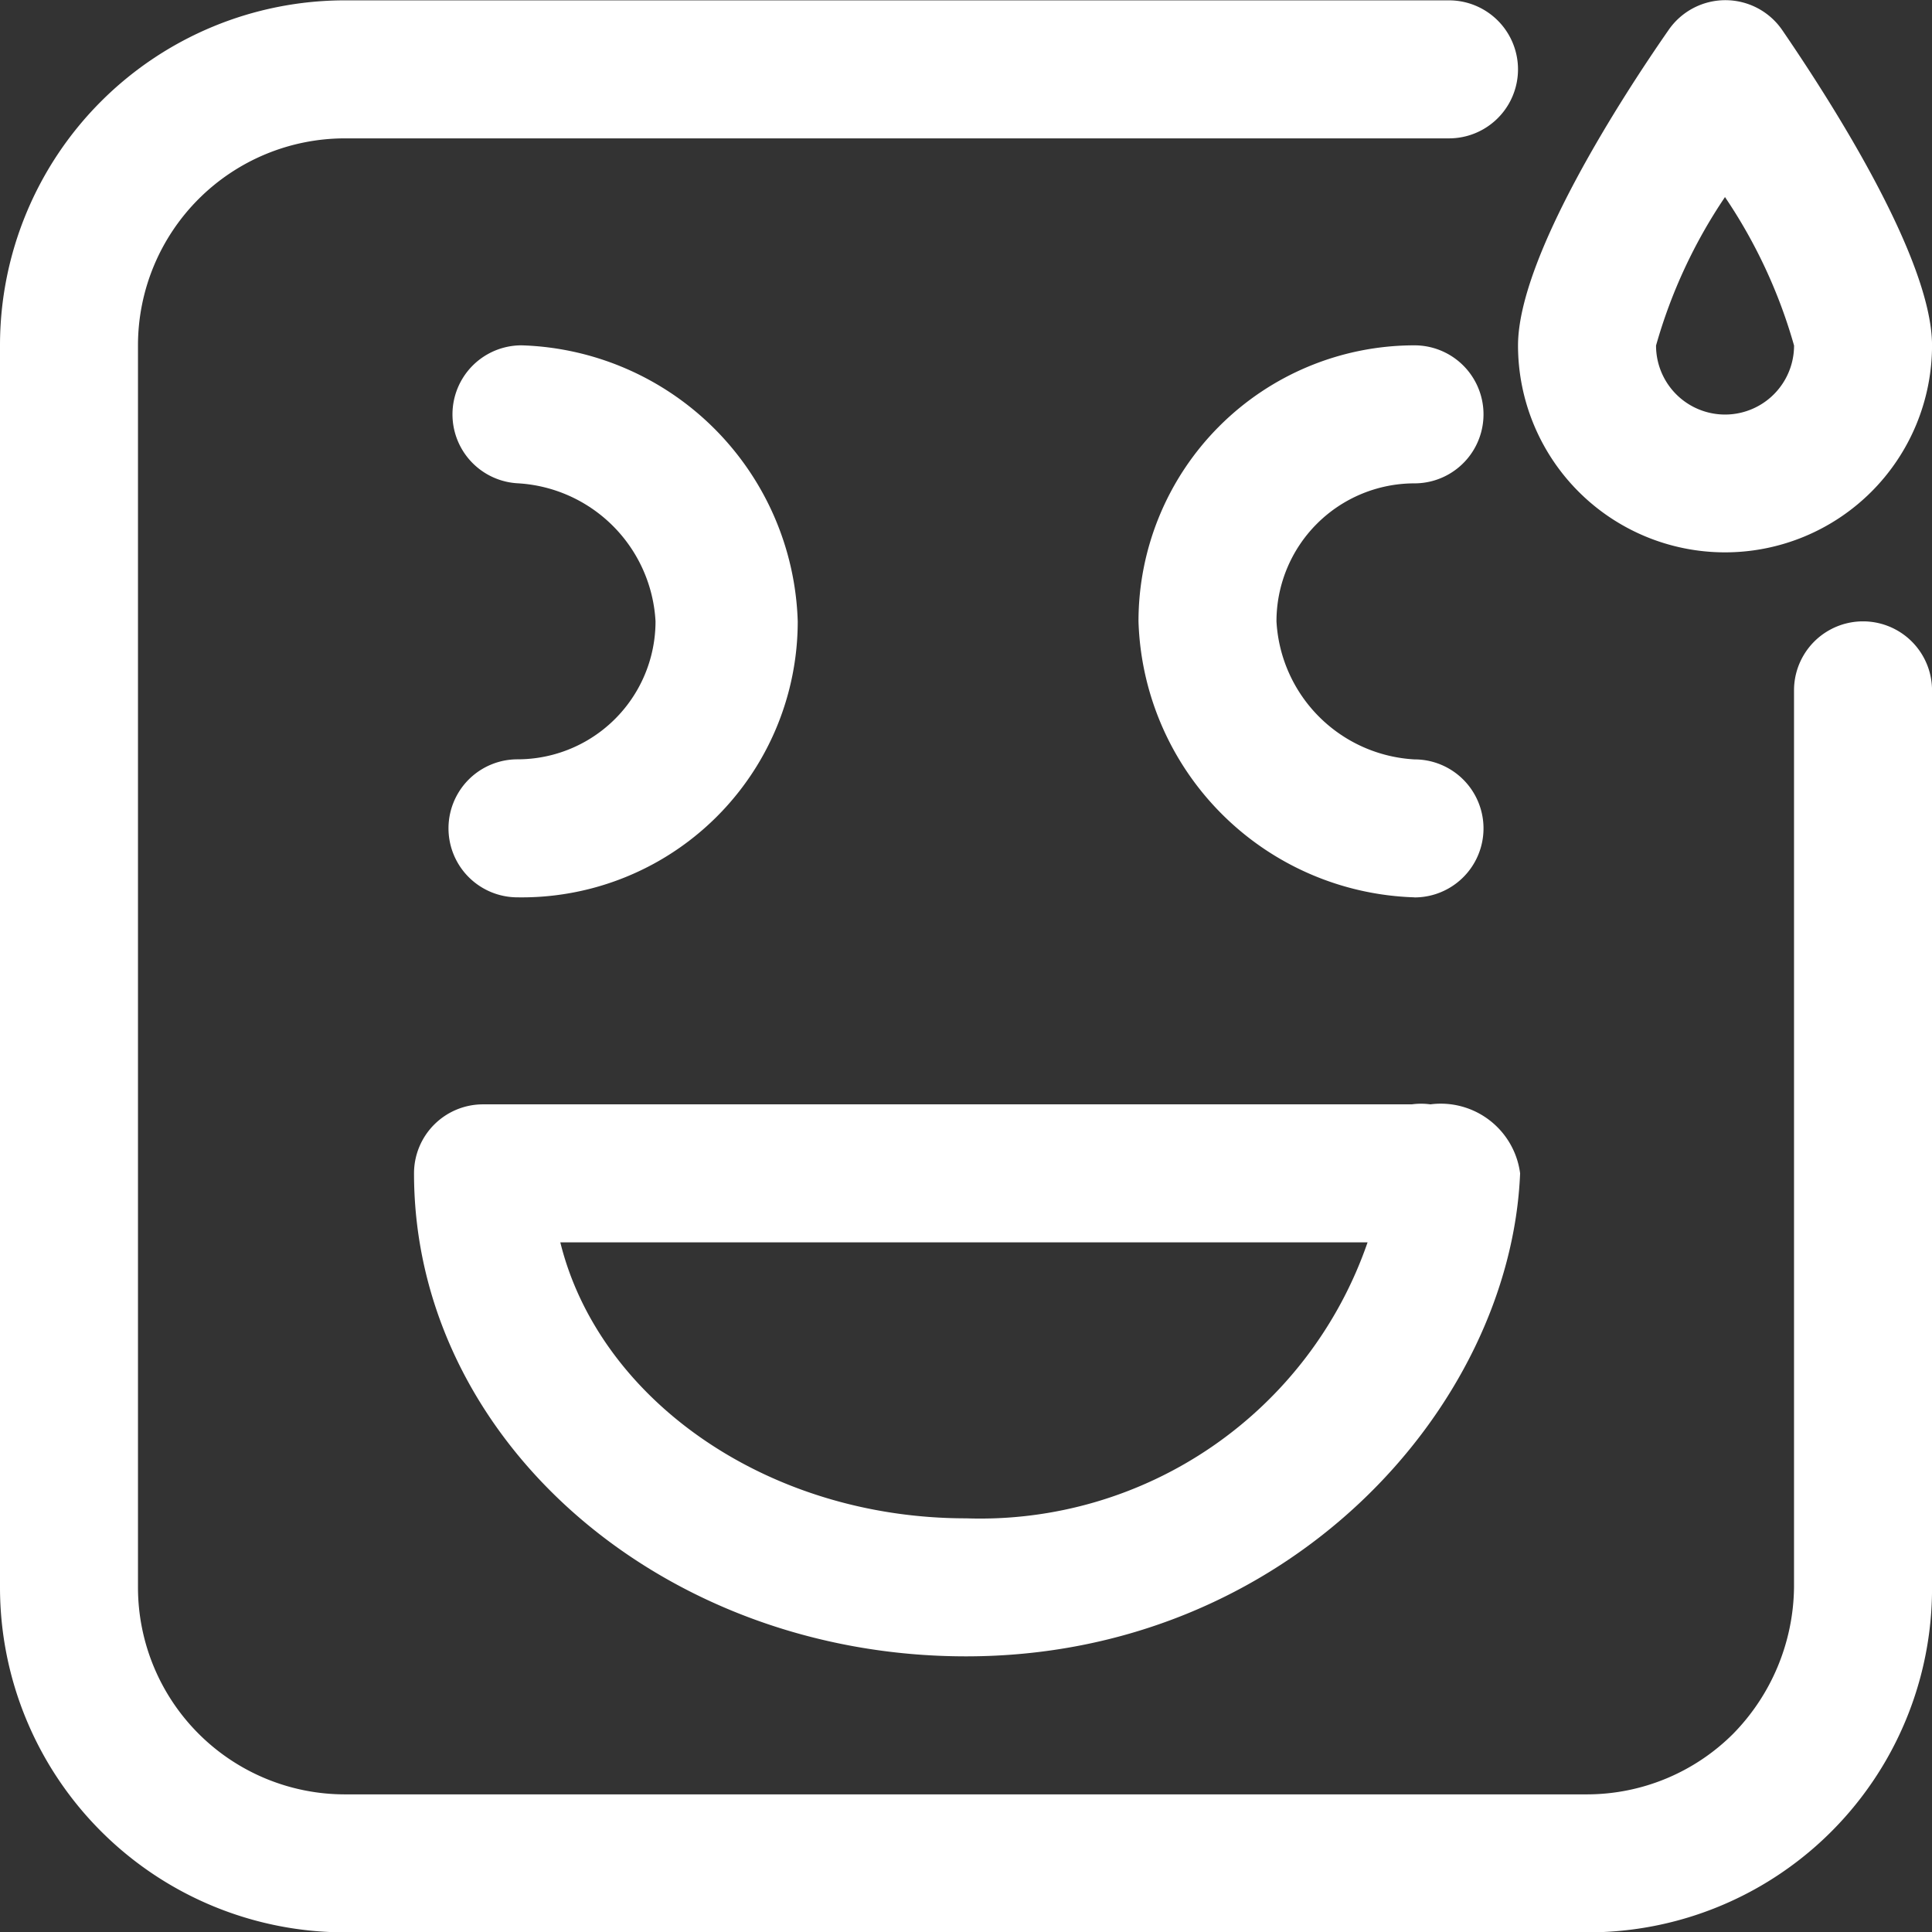 <svg xmlns="http://www.w3.org/2000/svg" width="49.791" height="49.8" viewBox="0 0 49.791 49.8"><rect x="0" y="0" width="49.791" height="49.8" fill="#333333" stroke="none"/><g transform="translate(-2 -1.995)"><g transform="translate(2 1.995)"><path d="M25.613,21.226h0A7.344,7.344,0,0,1,18.5,14.113,7.113,7.113,0,0,1,25.613,7a1.778,1.778,0,1,1,0,3.557,3.557,3.557,0,0,0-3.557,3.557,3.77,3.77,0,0,0,3.557,3.557,1.778,1.778,0,1,1,0,3.557Z" transform="translate(10.841 1.9)" fill="#fff"/><path d="M10.278,21.226a1.778,1.778,0,0,1,0-3.557,3.557,3.557,0,0,0,3.557-3.557,3.77,3.77,0,0,0-3.557-3.557A1.779,1.779,0,0,1,10.385,7,7.344,7.344,0,0,1,17.5,14.113a7.113,7.113,0,0,1-7.22,7.113Z" transform="translate(3.059 1.9)" fill="#fff"/><path d="M22.226,32.235C14.384,32.235,8,26.651,8,19.787a1.778,1.778,0,0,1,1.778-1.778H33.714a1.778,1.778,0,0,1,.48,0,2.062,2.062,0,0,1,2.312,1.778C36.257,25.833,30.495,32.235,22.226,32.235ZM11.77,21.565c1,4.054,5.335,7.113,10.456,7.113a10.563,10.563,0,0,0,10.349-7.113Z" transform="translate(2.67 10.452)" fill="#fff"/><path d="M42.9,51.791H10.891A8.891,8.891,0,0,1,2,42.9V10.891A8.891,8.891,0,0,1,10.891,2H39.343a1.778,1.778,0,1,1,0,3.557H10.891a5.335,5.335,0,0,0-5.335,5.335V42.9a5.335,5.335,0,0,0,5.335,5.335H42.9a5.335,5.335,0,0,0,3.77-1.565,5.477,5.477,0,0,0,1.565-3.77V19.783a1.778,1.778,0,1,1,3.557,0V42.9A8.864,8.864,0,0,1,42.9,51.791Z" transform="translate(-2 -1.991)" fill="#fff"/><path d="M29.335,16.23A5.335,5.335,0,0,1,24,10.9c0-2.276,2.7-6.437,3.877-8.127a1.778,1.778,0,0,1,2.934,0c1.156,1.689,3.859,5.85,3.859,8.127A5.335,5.335,0,0,1,29.335,16.23Zm0-9.158A13.3,13.3,0,0,0,27.557,10.9a1.778,1.778,0,1,0,3.557,0,13.284,13.284,0,0,0-1.778-3.823Z" transform="translate(15.122 -1.995)" fill="#fff"/></g></g></svg>